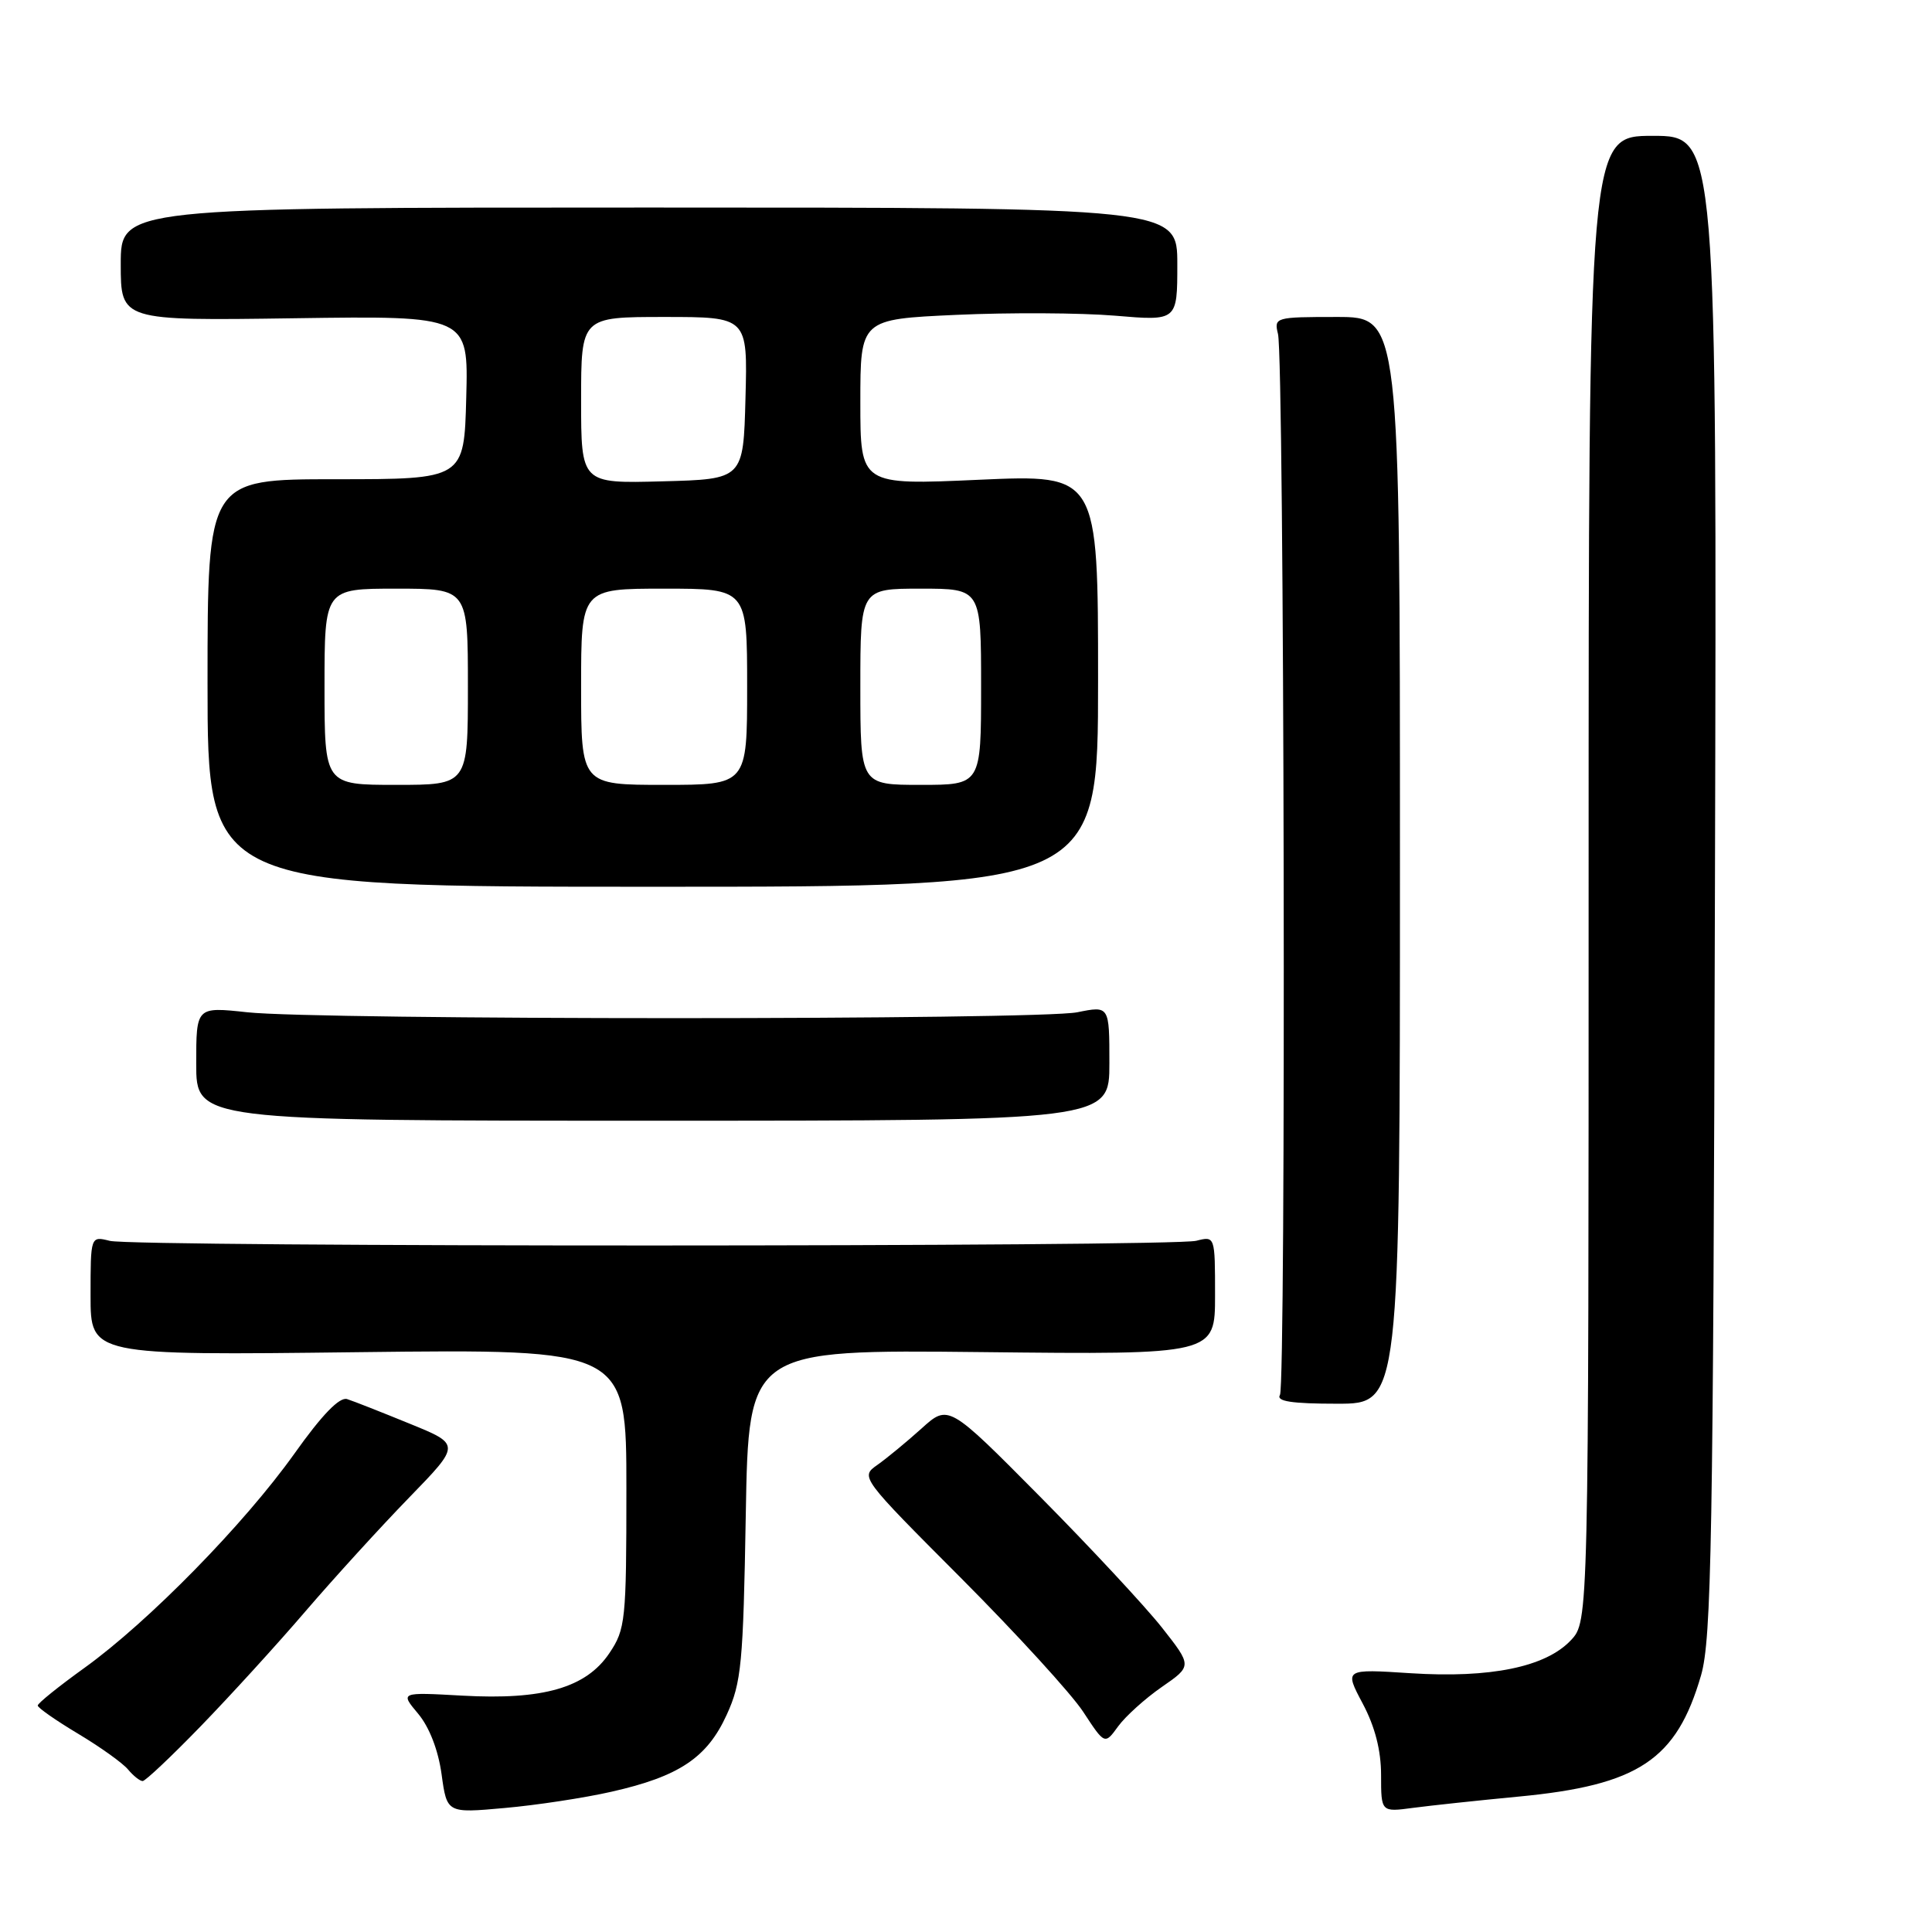 <?xml version="1.0" encoding="UTF-8" standalone="no"?>
<!DOCTYPE svg PUBLIC "-//W3C//DTD SVG 1.1//EN" "http://www.w3.org/Graphics/SVG/1.1/DTD/svg11.dtd" >
<svg xmlns="http://www.w3.org/2000/svg" xmlns:xlink="http://www.w3.org/1999/xlink" version="1.1" viewBox="0 0 256 256">
 <g >
 <path fill="currentColor"
d=" M 81.04 237.41 C 89.98 235.39 93.70 232.91 96.29 227.22 C 98.25 222.95 98.48 220.43 98.82 200.66 C 99.20 178.83 99.20 178.83 130.10 179.16 C 161.00 179.50 161.00 179.50 161.00 171.64 C 161.00 163.78 161.00 163.78 158.51 164.41 C 155.22 165.23 17.84 165.25 14.55 164.42 C 12.00 163.78 12.00 163.78 12.00 171.69 C 12.00 179.60 12.00 179.60 47.50 179.17 C 83.00 178.75 83.00 178.75 83.00 197.23 C 83.00 214.76 82.88 215.88 80.74 219.06 C 77.66 223.64 71.97 225.28 61.25 224.68 C 53.01 224.22 53.01 224.22 55.40 227.07 C 56.88 228.83 58.07 231.89 58.51 235.09 C 59.22 240.26 59.22 240.26 66.86 239.57 C 71.06 239.20 77.44 238.23 81.04 237.41 Z  M 201.20 238.06 C 217.12 236.55 222.15 233.20 225.40 221.98 C 226.78 217.17 227.01 204.30 227.24 117.25 C 227.50 18.00 227.50 18.00 219.00 18.00 C 210.50 18.00 210.50 18.00 210.50 116.42 C 210.50 214.84 210.50 214.84 208.15 217.34 C 204.82 220.89 197.49 222.39 186.91 221.71 C 178.13 221.14 178.13 221.14 180.56 225.72 C 182.19 228.78 183.00 231.93 183.00 235.21 C 183.00 240.12 183.00 240.12 187.25 239.55 C 189.59 239.24 195.86 238.57 201.20 238.06 Z  M 26.58 228.75 C 30.45 224.76 36.71 217.90 40.48 213.50 C 44.26 209.10 50.43 202.33 54.20 198.45 C 61.05 191.40 61.05 191.40 54.27 188.64 C 50.55 187.12 46.83 185.65 46.00 185.39 C 45.00 185.06 42.67 187.46 39.00 192.63 C 32.35 201.96 19.70 214.87 11.22 220.98 C 7.80 223.44 5.00 225.69 5.00 225.99 C 5.00 226.29 7.41 227.97 10.35 229.73 C 13.29 231.49 16.27 233.62 16.97 234.47 C 17.67 235.31 18.54 236.00 18.90 236.00 C 19.26 236.00 22.71 232.74 26.58 228.75 Z  M 153.95 223.53 C 157.97 220.75 157.97 220.75 153.93 215.62 C 151.70 212.81 144.44 205.00 137.78 198.28 C 125.67 186.06 125.67 186.06 122.09 189.30 C 120.11 191.08 117.48 193.25 116.24 194.12 C 113.99 195.70 114.04 195.77 127.34 209.10 C 134.68 216.47 141.98 224.45 143.54 226.84 C 146.39 231.19 146.39 231.19 148.16 228.75 C 149.14 227.41 151.74 225.06 153.95 223.53 Z  M 185.50 114.00 C 185.50 42.00 185.50 42.00 177.14 42.00 C 168.98 42.00 168.80 42.05 169.34 44.25 C 170.18 47.63 170.42 183.51 169.60 184.84 C 169.08 185.68 171.16 186.00 177.19 186.00 C 185.50 186.00 185.50 186.00 185.50 114.00 Z  M 147.00 140.88 C 147.00 133.27 147.00 133.27 142.75 134.13 C 137.60 135.17 42.26 135.17 32.75 134.13 C 26.00 133.40 26.00 133.40 26.00 140.95 C 26.00 148.50 26.00 148.50 86.50 148.50 C 147.00 148.50 147.00 148.50 147.00 140.88 Z  M 145.50 90.18 C 145.50 62.87 145.50 62.87 129.75 63.57 C 114.00 64.28 114.00 64.28 114.00 53.29 C 114.00 42.30 114.00 42.30 126.75 41.72 C 133.76 41.40 143.21 41.45 147.75 41.83 C 156.00 42.53 156.00 42.53 156.00 35.02 C 156.00 27.50 156.00 27.50 86.00 27.50 C 16.00 27.50 16.00 27.50 16.00 35.00 C 16.00 42.50 16.00 42.50 39.03 42.17 C 62.07 41.84 62.07 41.84 61.78 52.67 C 61.50 63.50 61.50 63.50 44.50 63.50 C 27.50 63.50 27.50 63.50 27.50 90.50 C 27.50 117.50 27.50 117.50 86.50 117.50 C 145.50 117.50 145.50 117.50 145.50 90.18 Z  M 43.00 91.00 C 43.00 78.00 43.00 78.00 52.50 78.00 C 62.00 78.00 62.00 78.00 62.00 91.00 C 62.00 104.00 62.00 104.00 52.50 104.00 C 43.00 104.00 43.00 104.00 43.00 91.00 Z  M 77.00 91.00 C 77.00 78.00 77.00 78.00 88.00 78.00 C 99.00 78.00 99.00 78.00 99.00 91.00 C 99.00 104.00 99.00 104.00 88.00 104.00 C 77.00 104.00 77.00 104.00 77.00 91.00 Z  M 114.00 91.00 C 114.00 78.00 114.00 78.00 122.00 78.00 C 130.00 78.00 130.00 78.00 130.00 91.00 C 130.00 104.00 130.00 104.00 122.00 104.00 C 114.00 104.00 114.00 104.00 114.00 91.00 Z  M 77.00 53.03 C 77.00 42.00 77.00 42.00 88.03 42.00 C 99.07 42.00 99.07 42.00 98.78 52.75 C 98.50 63.50 98.50 63.50 87.75 63.78 C 77.00 64.07 77.00 64.07 77.00 53.03 Z "/>
</g>
</svg>